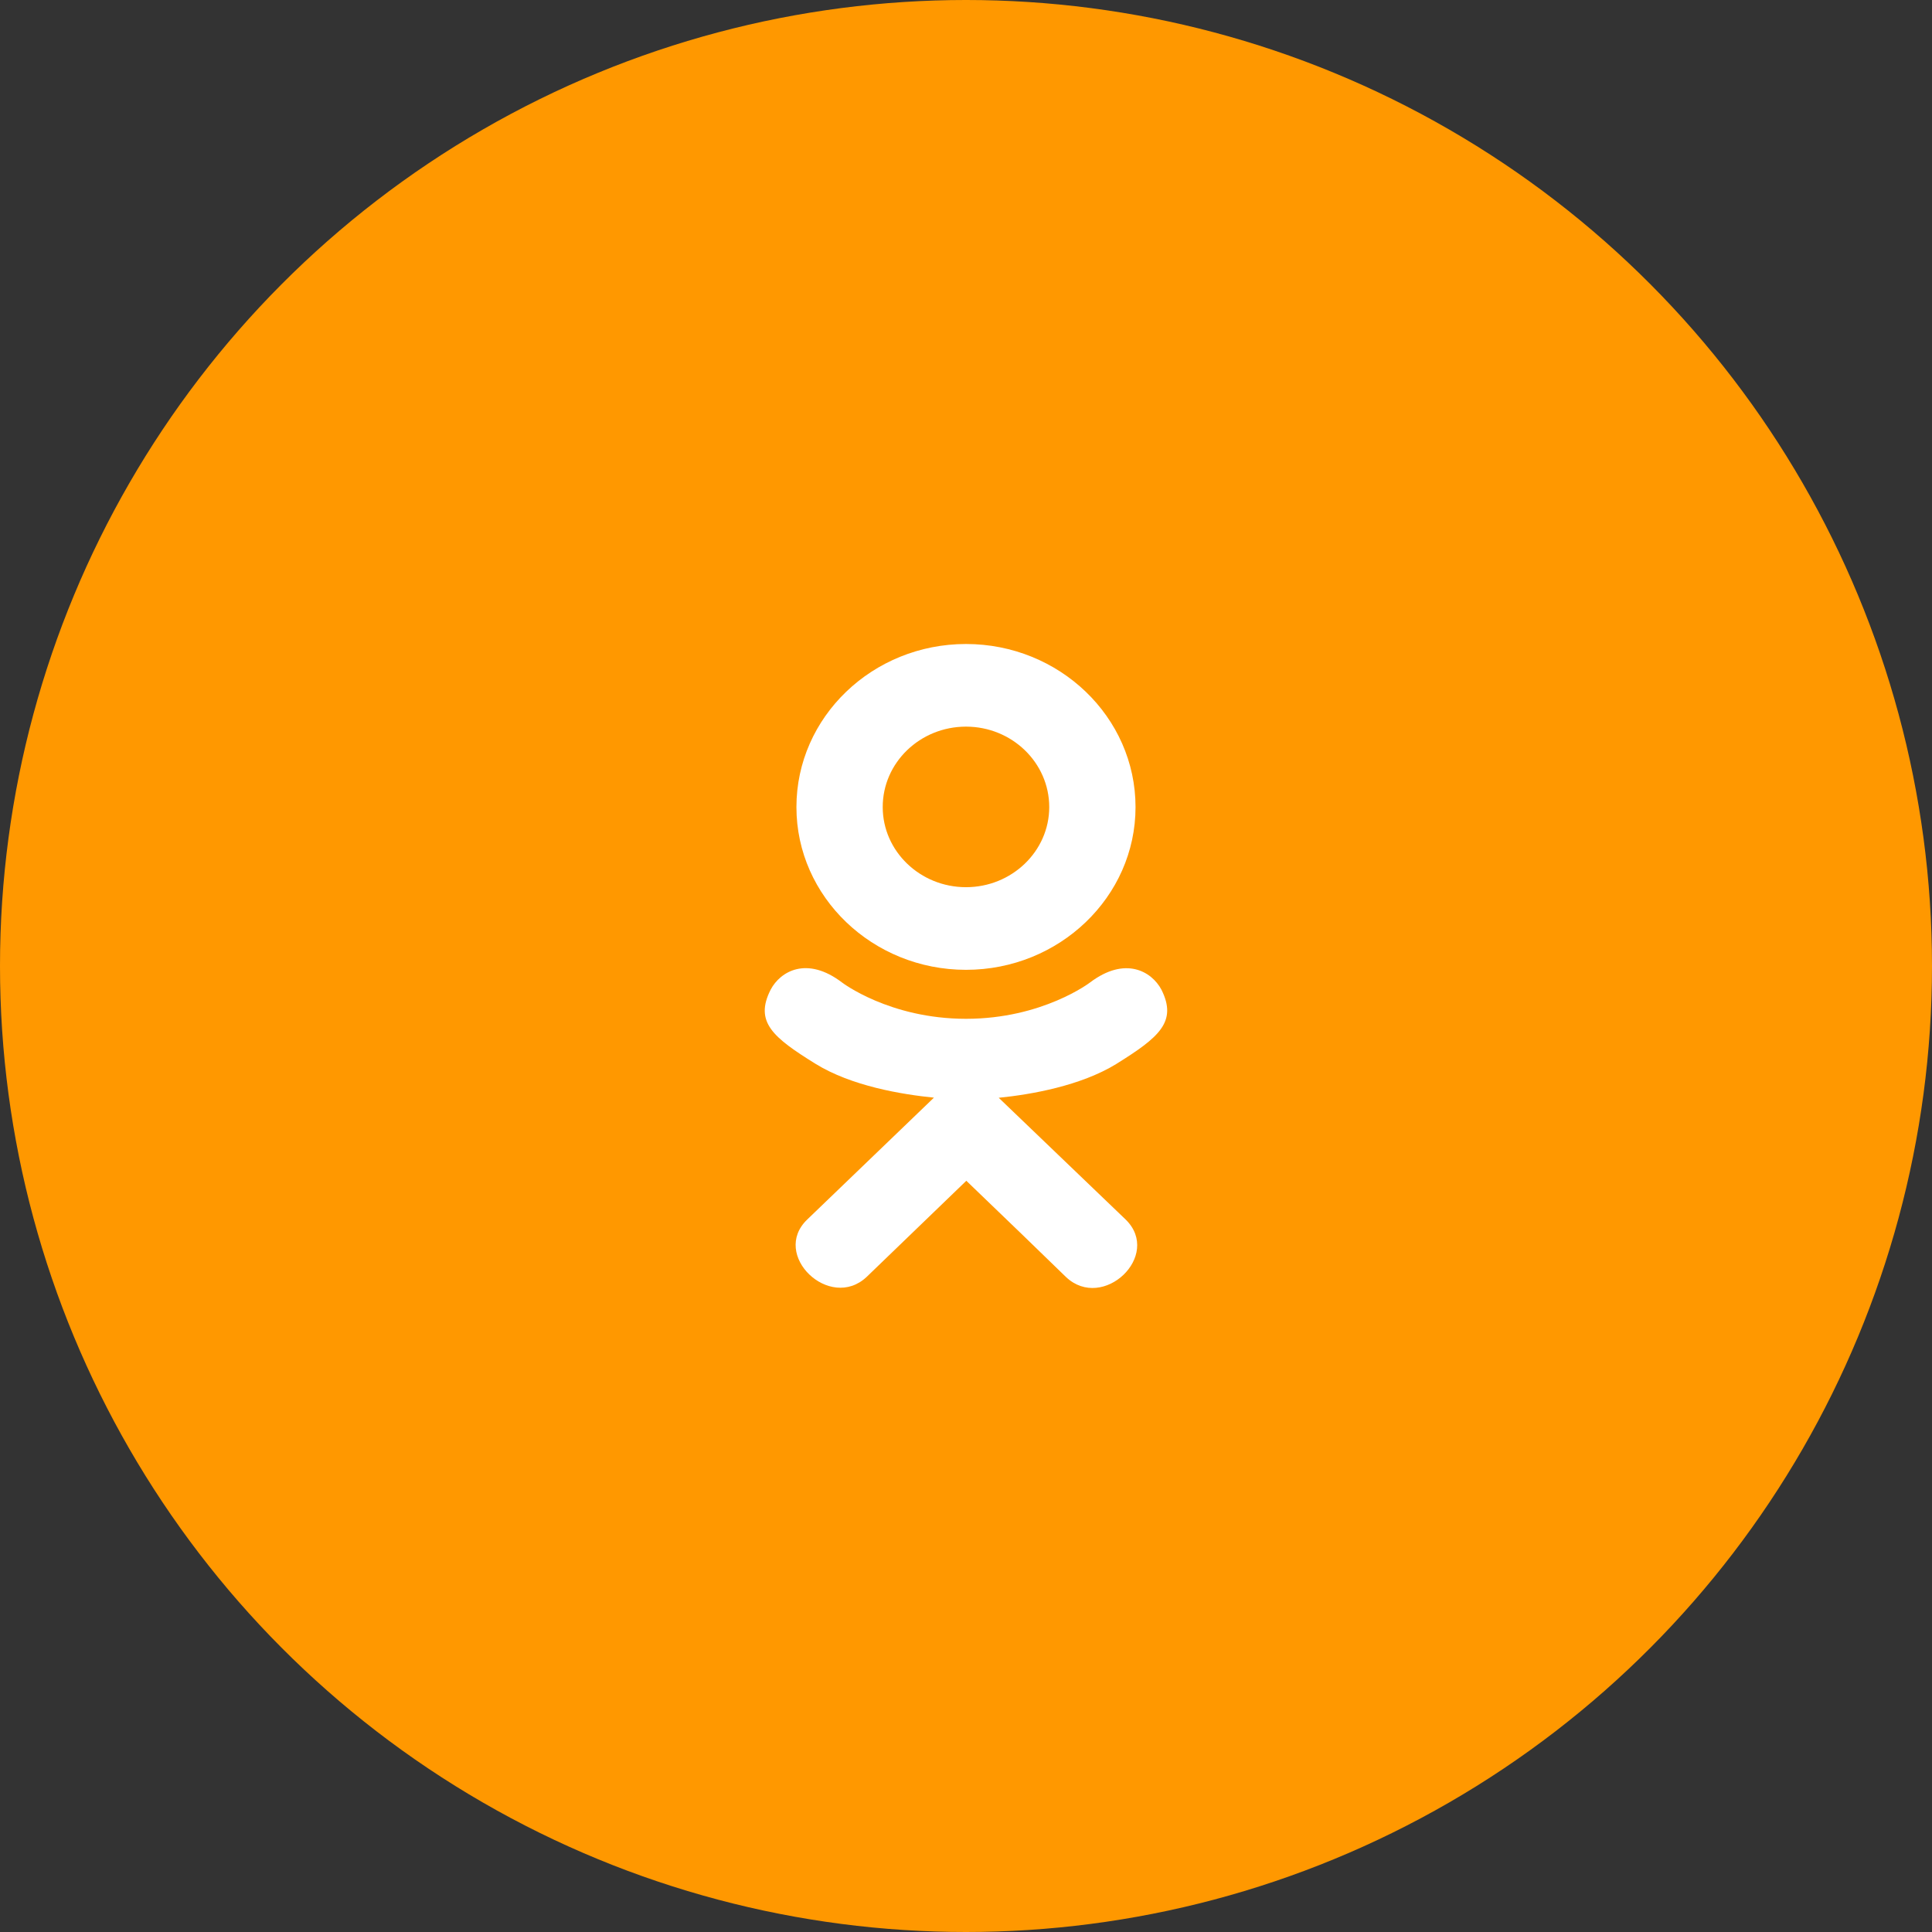 <svg width="48" height="48" viewBox="0 0 48 48" fill="none" xmlns="http://www.w3.org/2000/svg">
<rect x="0" y="0" width="48" height="48" fill="#333333" stroke="none"/>
<circle cx="24" cy="24" r="24" fill="#FF9800"/>
<g clip-path="url(#clip0)">
<path d="M19.147 24.587C18.739 25.39 19.203 25.774 20.261 26.43C21.161 26.986 22.405 27.19 23.203 27.271C22.876 27.586 24.376 26.143 20.056 30.298C19.14 31.176 20.615 32.585 21.53 31.726L24.008 29.336C24.957 30.248 25.866 31.123 26.486 31.729C27.402 32.592 28.876 31.195 27.97 30.302C27.902 30.237 24.612 27.081 24.813 27.274C25.621 27.193 26.846 26.978 27.735 26.434L27.735 26.433C28.793 25.774 29.257 25.39 28.855 24.587C28.611 24.131 27.955 23.75 27.082 24.409C27.082 24.409 25.903 25.312 24.001 25.312C22.098 25.312 20.919 24.409 20.919 24.409C20.047 23.746 19.388 24.131 19.147 24.587Z" fill="white"/>
<path d="M24 24.095C26.318 24.095 28.212 22.283 28.212 20.052C28.212 17.812 26.318 16 24 16C21.68 16 19.787 17.812 19.787 20.052C19.787 22.283 21.68 24.095 24 24.095ZM24 18.053C25.139 18.053 26.068 18.947 26.068 20.052C26.068 21.148 25.139 22.042 24 22.042C22.86 22.042 21.931 21.148 21.931 20.052C21.93 18.946 22.86 18.053 24 18.053Z" fill="white"/>
</g>
<defs>
<clipPath id="clip0">
<rect width="16" height="16" fill="white" transform="translate(16 16)"/>
</clipPath>
</defs>
</svg>
